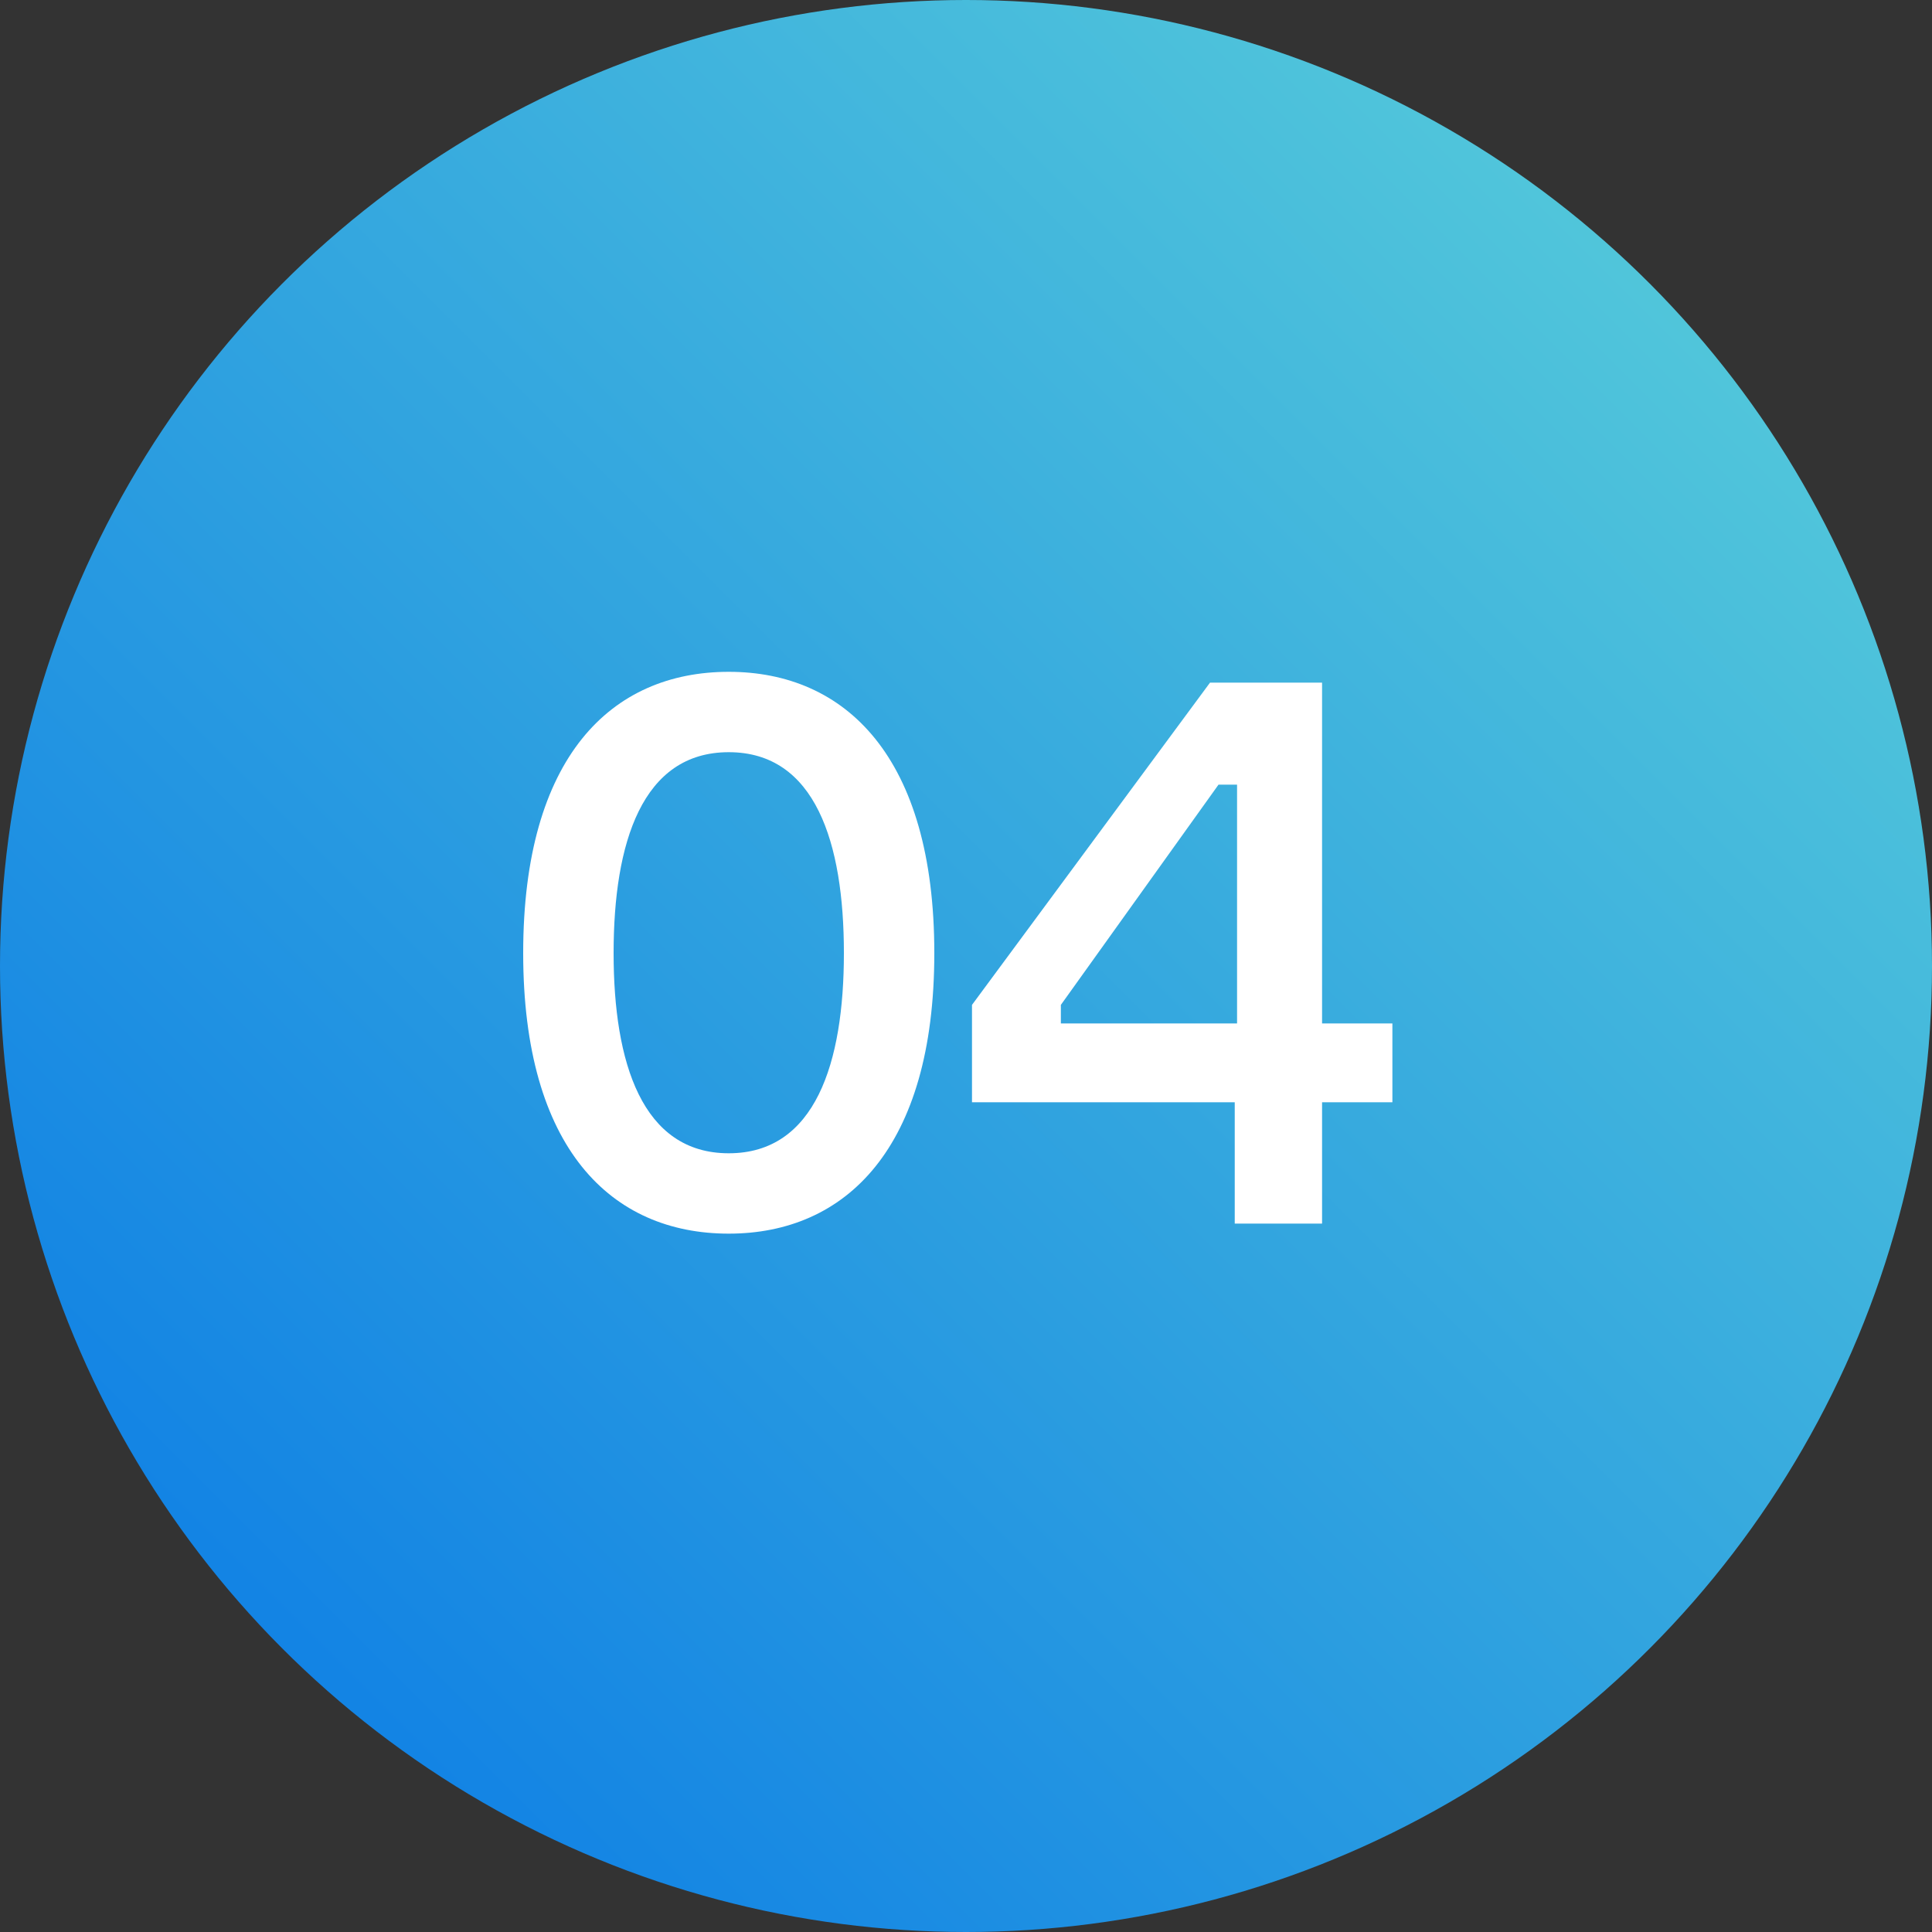 <svg width="60" height="60" viewBox="0 0 60 60" fill="none" xmlns="http://www.w3.org/2000/svg">
<rect x="0" y="0" width="60" height="60" fill="#333333" stroke="none"/>
<circle cx="30" cy="30" r="30" fill="url(#paint0_linear)"/>
<path d="M22.632 20.864C18.984 20.864 16.248 23.504 16.248 29.6C16.248 35.672 18.984 38.312 22.632 38.312C26.256 38.312 29.016 35.672 29.016 29.6C29.016 23.504 26.256 20.864 22.632 20.864ZM22.632 35.816C19.944 35.816 19.056 33.008 19.056 29.6C19.056 26.168 19.944 23.36 22.632 23.36C25.32 23.36 26.208 26.168 26.208 29.6C26.208 33.008 25.32 35.816 22.632 35.816ZM41.058 31.784V21.2H37.578L30.186 31.208V34.232H38.346V38H41.058V34.232H43.242V31.784H41.058ZM32.946 31.784V31.208L37.842 24.368H38.418V31.784H32.946Z" fill="white"/>
<defs>
<linearGradient id="paint0_linear" x1="76" y1="-15.011" x2="0" y2="60.989" gradientUnits="userSpaceOnUse">
<stop stop-color="#74EBD5"/>
<stop offset="1" stop-color="#0575E6"/>
</linearGradient>
</defs>
</svg>
